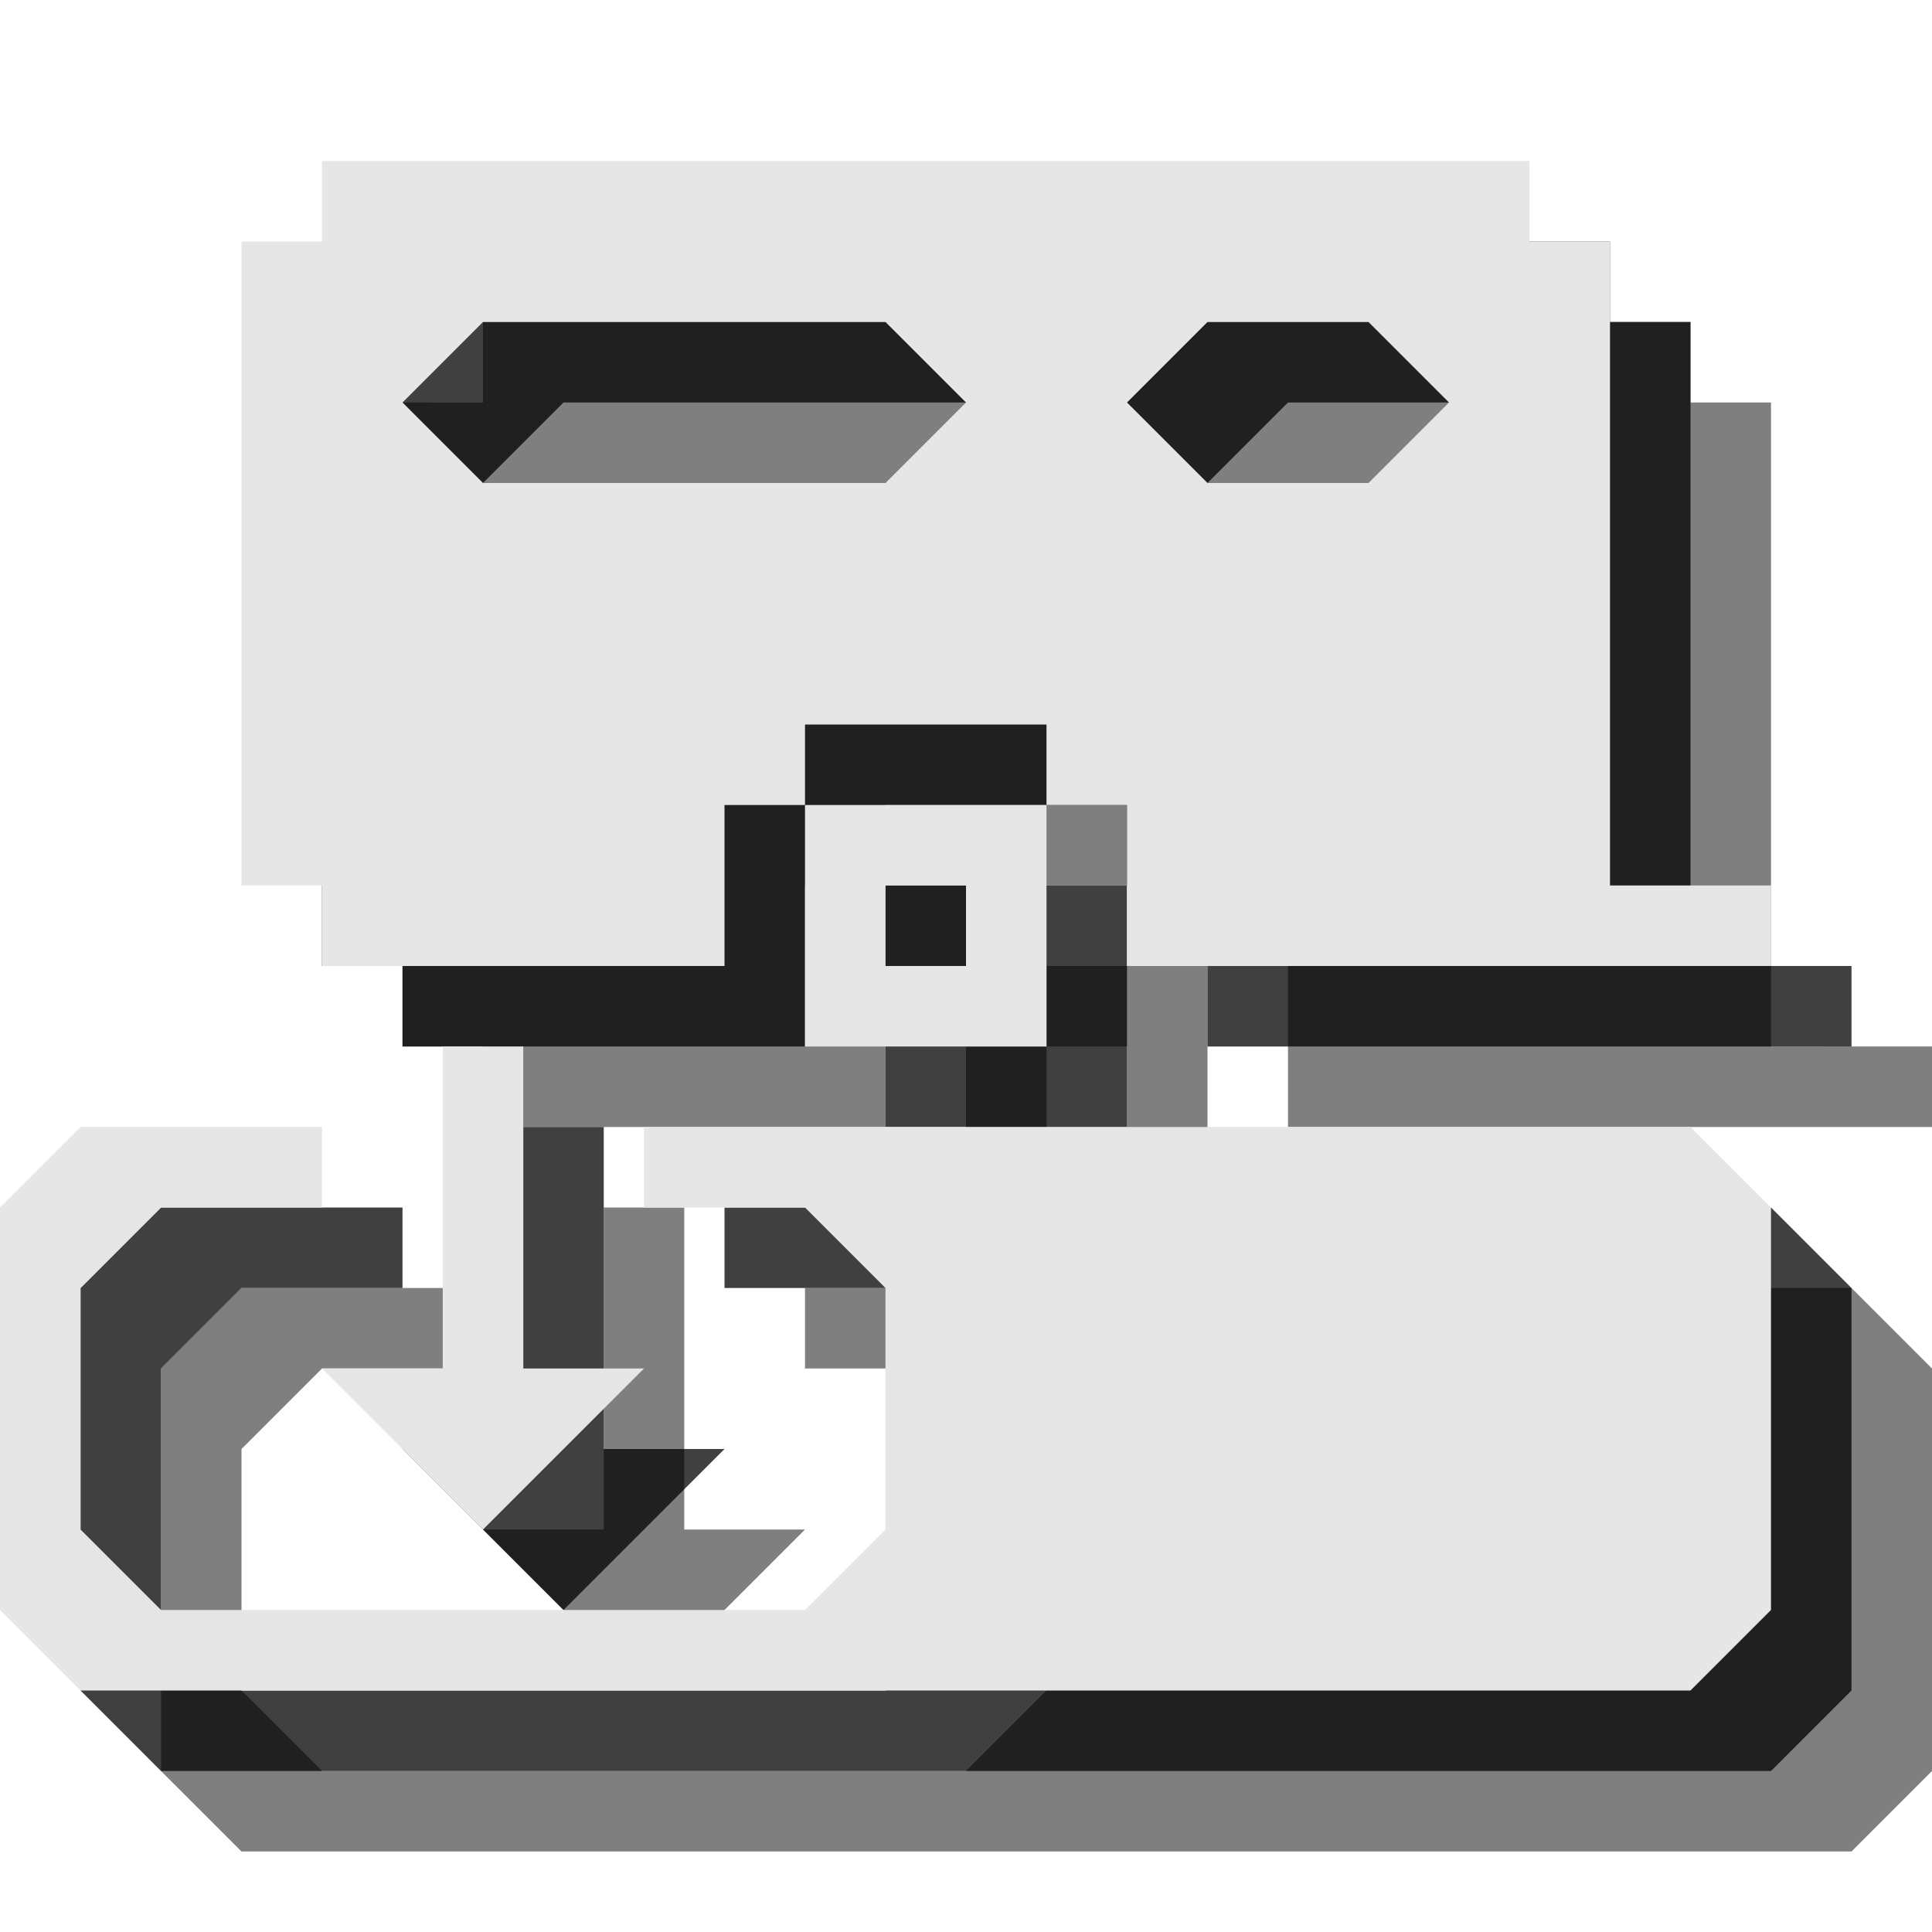 <?xml version="1.0" encoding="utf-8"?>
<!-- Generator: Adobe Illustrator 18.1.1, SVG Export Plug-In . SVG Version: 6.00 Build 0)  -->
<svg version="1.1" id="Icons" xmlns="http://www.w3.org/2000/svg" xmlns:xlink="http://www.w3.org/1999/xlink" x="0px" y="0px"
	 viewBox="0 0 24 24" enable-background="new 0 0 24 24" xml:space="preserve">
<g opacity="0.5">
	<path d="M22,13V5h-1V4H6v1H5v8h1v1h5v-2h1v-1h3v1h1v2h8v-1H22z M13,8H8L7,7l1-1h5l1,1L13,8z M19,8h-2l-1-1l1-1h2l1,1L19,8z"/>
	<path d="M12,12h3v3h-3V12z M13,14h1v-1h-1V14z"/>
	<polygon points="10,16 23,16 24,17 24,22 23,23 3,23 2,22 2,17 3,16 6,16 6,17 4,17 3,18 3,21 4,22 12,22 13,21 13,18 12,17 10,17 
			"/>
	<polygon points="7.5,15 8.5,15 8.5,19 10,19 8,21 6,19 7.5,19 	"/>
</g>
<g opacity="0.75">
	<path d="M21,12V4h-1V3H5v1H4v8h1v1h5v-2h1v-1h3v1h1v2h8v-1H21z M12,7H7L6,6l1-1h5l1,1L12,7z M18,7h-2l-1-1l1-1h2l1,1L18,7z"/>
	<path d="M11,11h3v3h-3V11z M12,13h1v-1h-1V13z"/>
	<polygon points="9,15 22,15 23,16 23,21 22,22 2,22 1,21 1,16 2,15 5,15 5,16 3,16 2,17 2,20 3,21 11,21 12,20 12,17 11,16 9,16 	
		"/>
	<polygon points="6.5,14 7.5,14 7.5,18 9,18 7,20 5,18 6.5,18 	"/>
</g>
<g>
	<path fill="#E6E6E6" d="M20,11V3h-1V2H4v1H3v8h1v1h5v-2h1V9h3v1h1v2h8v-1H20z M11,6H6L5,5l1-1h5l1,1L11,6z M17,6h-2l-1-1l1-1h2l1,1
		L17,6z"/>
	<path fill="#E6E6E6" d="M10,10h3v3h-3V10z M11,12h1v-1h-1V12z"/>
	<polygon fill="#E6E6E6" points="8,14 21,14 22,15 22,20 21,21 1,21 0,20 0,15 1,14 4,14 4,15 2,15 1,16 1,19 2,20 10,20 11,19 
		11,16 10,15 8,15 	"/>
	<polygon fill="#E6E6E6" points="5.5,13 6.5,13 6.5,17 8,17 6,19 4,17 5.5,17 	"/>
</g>
</svg>
